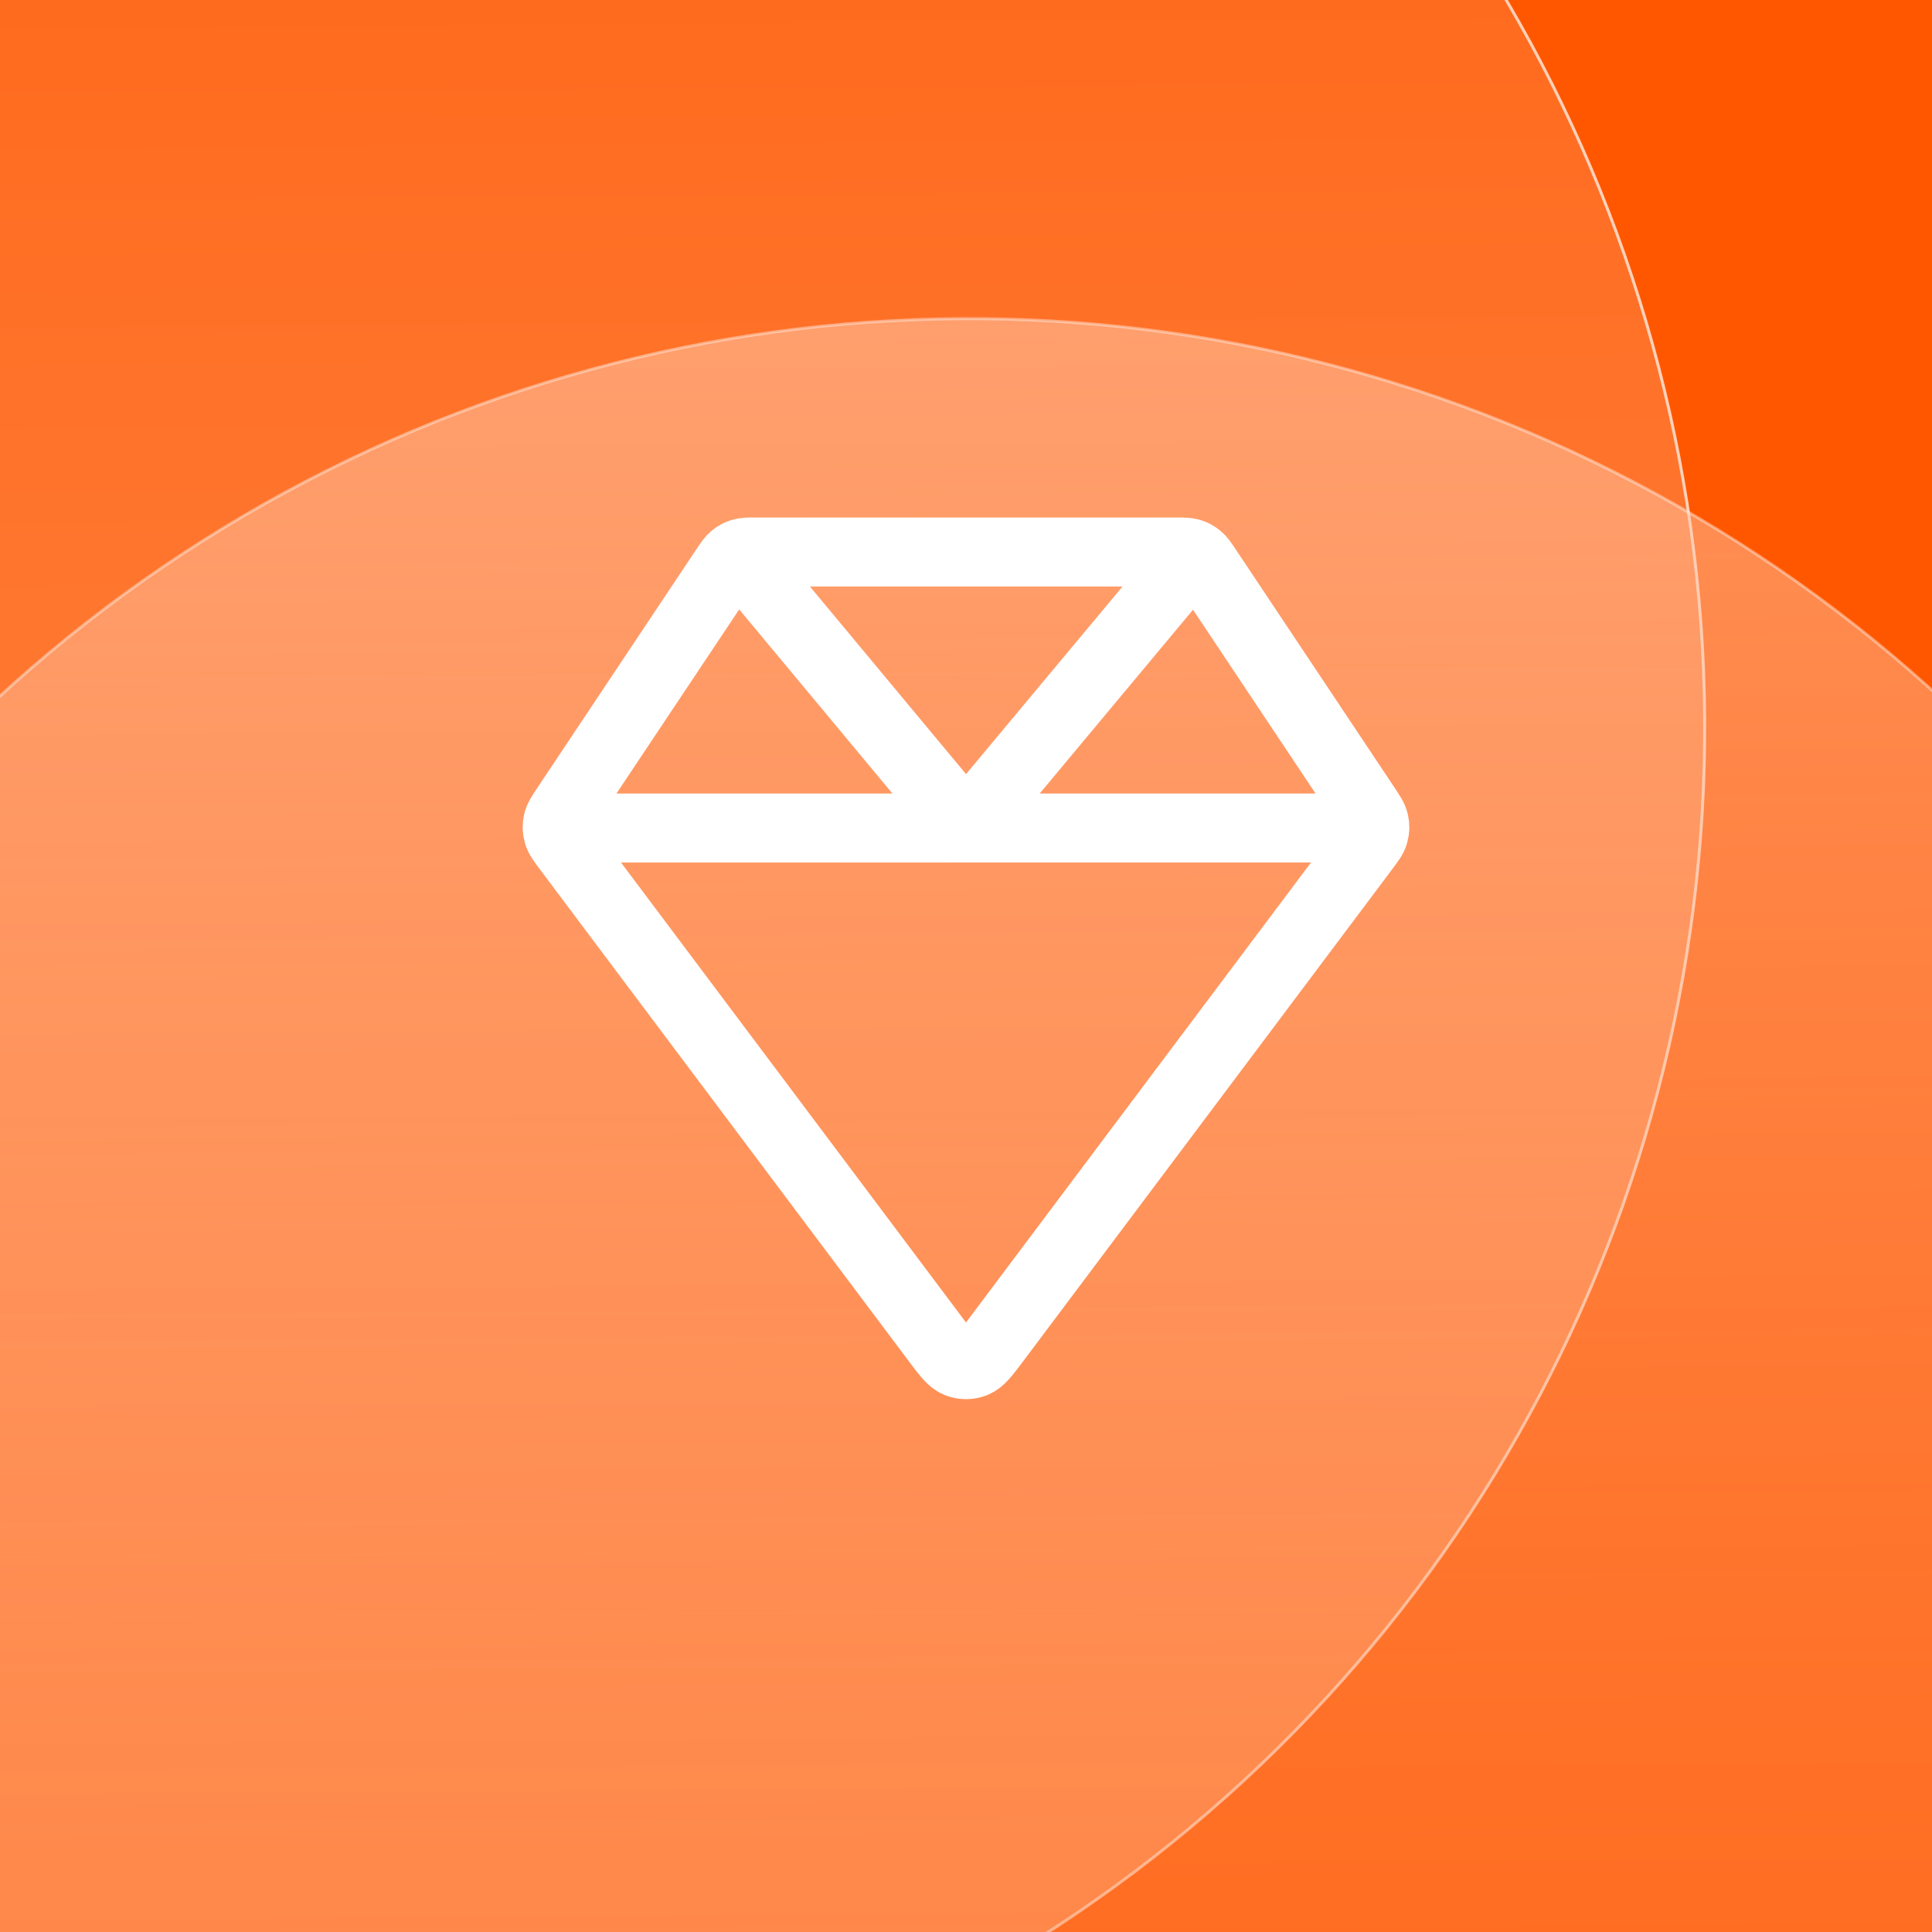 <svg width="56" height="56" viewBox="0 0 56 56" fill="none" xmlns="http://www.w3.org/2000/svg">
<rect x="0" y="0" width="56" height="56" fill="#333333" stroke="none"/>
<g clip-path="url(#clip0_104_279)">
<rect width="56" height="56" fill="#FF5700"/>
<circle cx="7.873" cy="21.092" r="41.538" transform="rotate(-0.403 7.873 21.092)" fill="url(#paint0_linear_104_279)" stroke="url(#paint1_linear_104_279)" stroke-width="0.086"/>
<circle cx="28.091" cy="50.775" r="41.538" transform="rotate(-0.403 28.091 50.775)" fill="url(#paint2_linear_104_279)" stroke="url(#paint3_radial_104_279)" stroke-width="0.086"/>
<path d="M16.15 24H39.85M21.398 16.067L28 24L34.613 16.073M39.581 23.372L34.983 16.475C34.868 16.302 34.81 16.215 34.733 16.152C34.666 16.096 34.587 16.055 34.504 16.029C34.409 16 34.305 16 34.096 16H21.904C21.695 16 21.591 16 21.496 16.029C21.413 16.055 21.335 16.096 21.267 16.152C21.19 16.215 21.133 16.302 21.017 16.475L16.419 23.372C16.268 23.598 16.193 23.711 16.166 23.833C16.142 23.94 16.145 24.052 16.175 24.158C16.208 24.278 16.29 24.387 16.453 24.604L27.147 38.862C27.436 39.248 27.581 39.441 27.758 39.51C27.914 39.571 28.086 39.571 28.242 39.51C28.419 39.441 28.564 39.248 28.853 38.862L39.547 24.604C39.71 24.387 39.792 24.278 39.825 24.158C39.855 24.052 39.858 23.94 39.834 23.833C39.807 23.711 39.732 23.598 39.581 23.372Z" stroke="white" stroke-width="2" stroke-linecap="round" stroke-linejoin="round"/>
</g>
<defs>
<linearGradient id="paint0_linear_104_279" x1="7.873" y1="-20.489" x2="7.873" y2="62.673" gradientUnits="userSpaceOnUse">
<stop stop-color="#FF5700" stop-opacity="0.56"/>
<stop offset="1" stop-color="white" stop-opacity="0.2"/>
</linearGradient>
<linearGradient id="paint1_linear_104_279" x1="51.425" y1="16.958" x2="-44.909" y2="38.301" gradientUnits="userSpaceOnUse">
<stop stop-color="#FFD3BC"/>
<stop offset="1" stop-color="#FFD9C6" stop-opacity="0"/>
</linearGradient>
<linearGradient id="paint2_linear_104_279" x1="28.091" y1="9.194" x2="28.091" y2="92.356" gradientUnits="userSpaceOnUse">
<stop stop-color="#FFCDB3" stop-opacity="0.5"/>
<stop offset="1" stop-color="#FF935A" stop-opacity="0.08"/>
</linearGradient>
<radialGradient id="paint3_radial_104_279" cx="0" cy="0" r="1" gradientUnits="userSpaceOnUse" gradientTransform="translate(28.091 50.775) rotate(89.968) scale(86.142)">
<stop offset="0.047" stop-color="white" stop-opacity="0.06"/>
<stop offset="1" stop-color="#FFD1B9"/>
</radialGradient>
<clipPath id="clip0_104_279">
<rect width="56" height="56" fill="white"/>
</clipPath>
</defs>
</svg>

